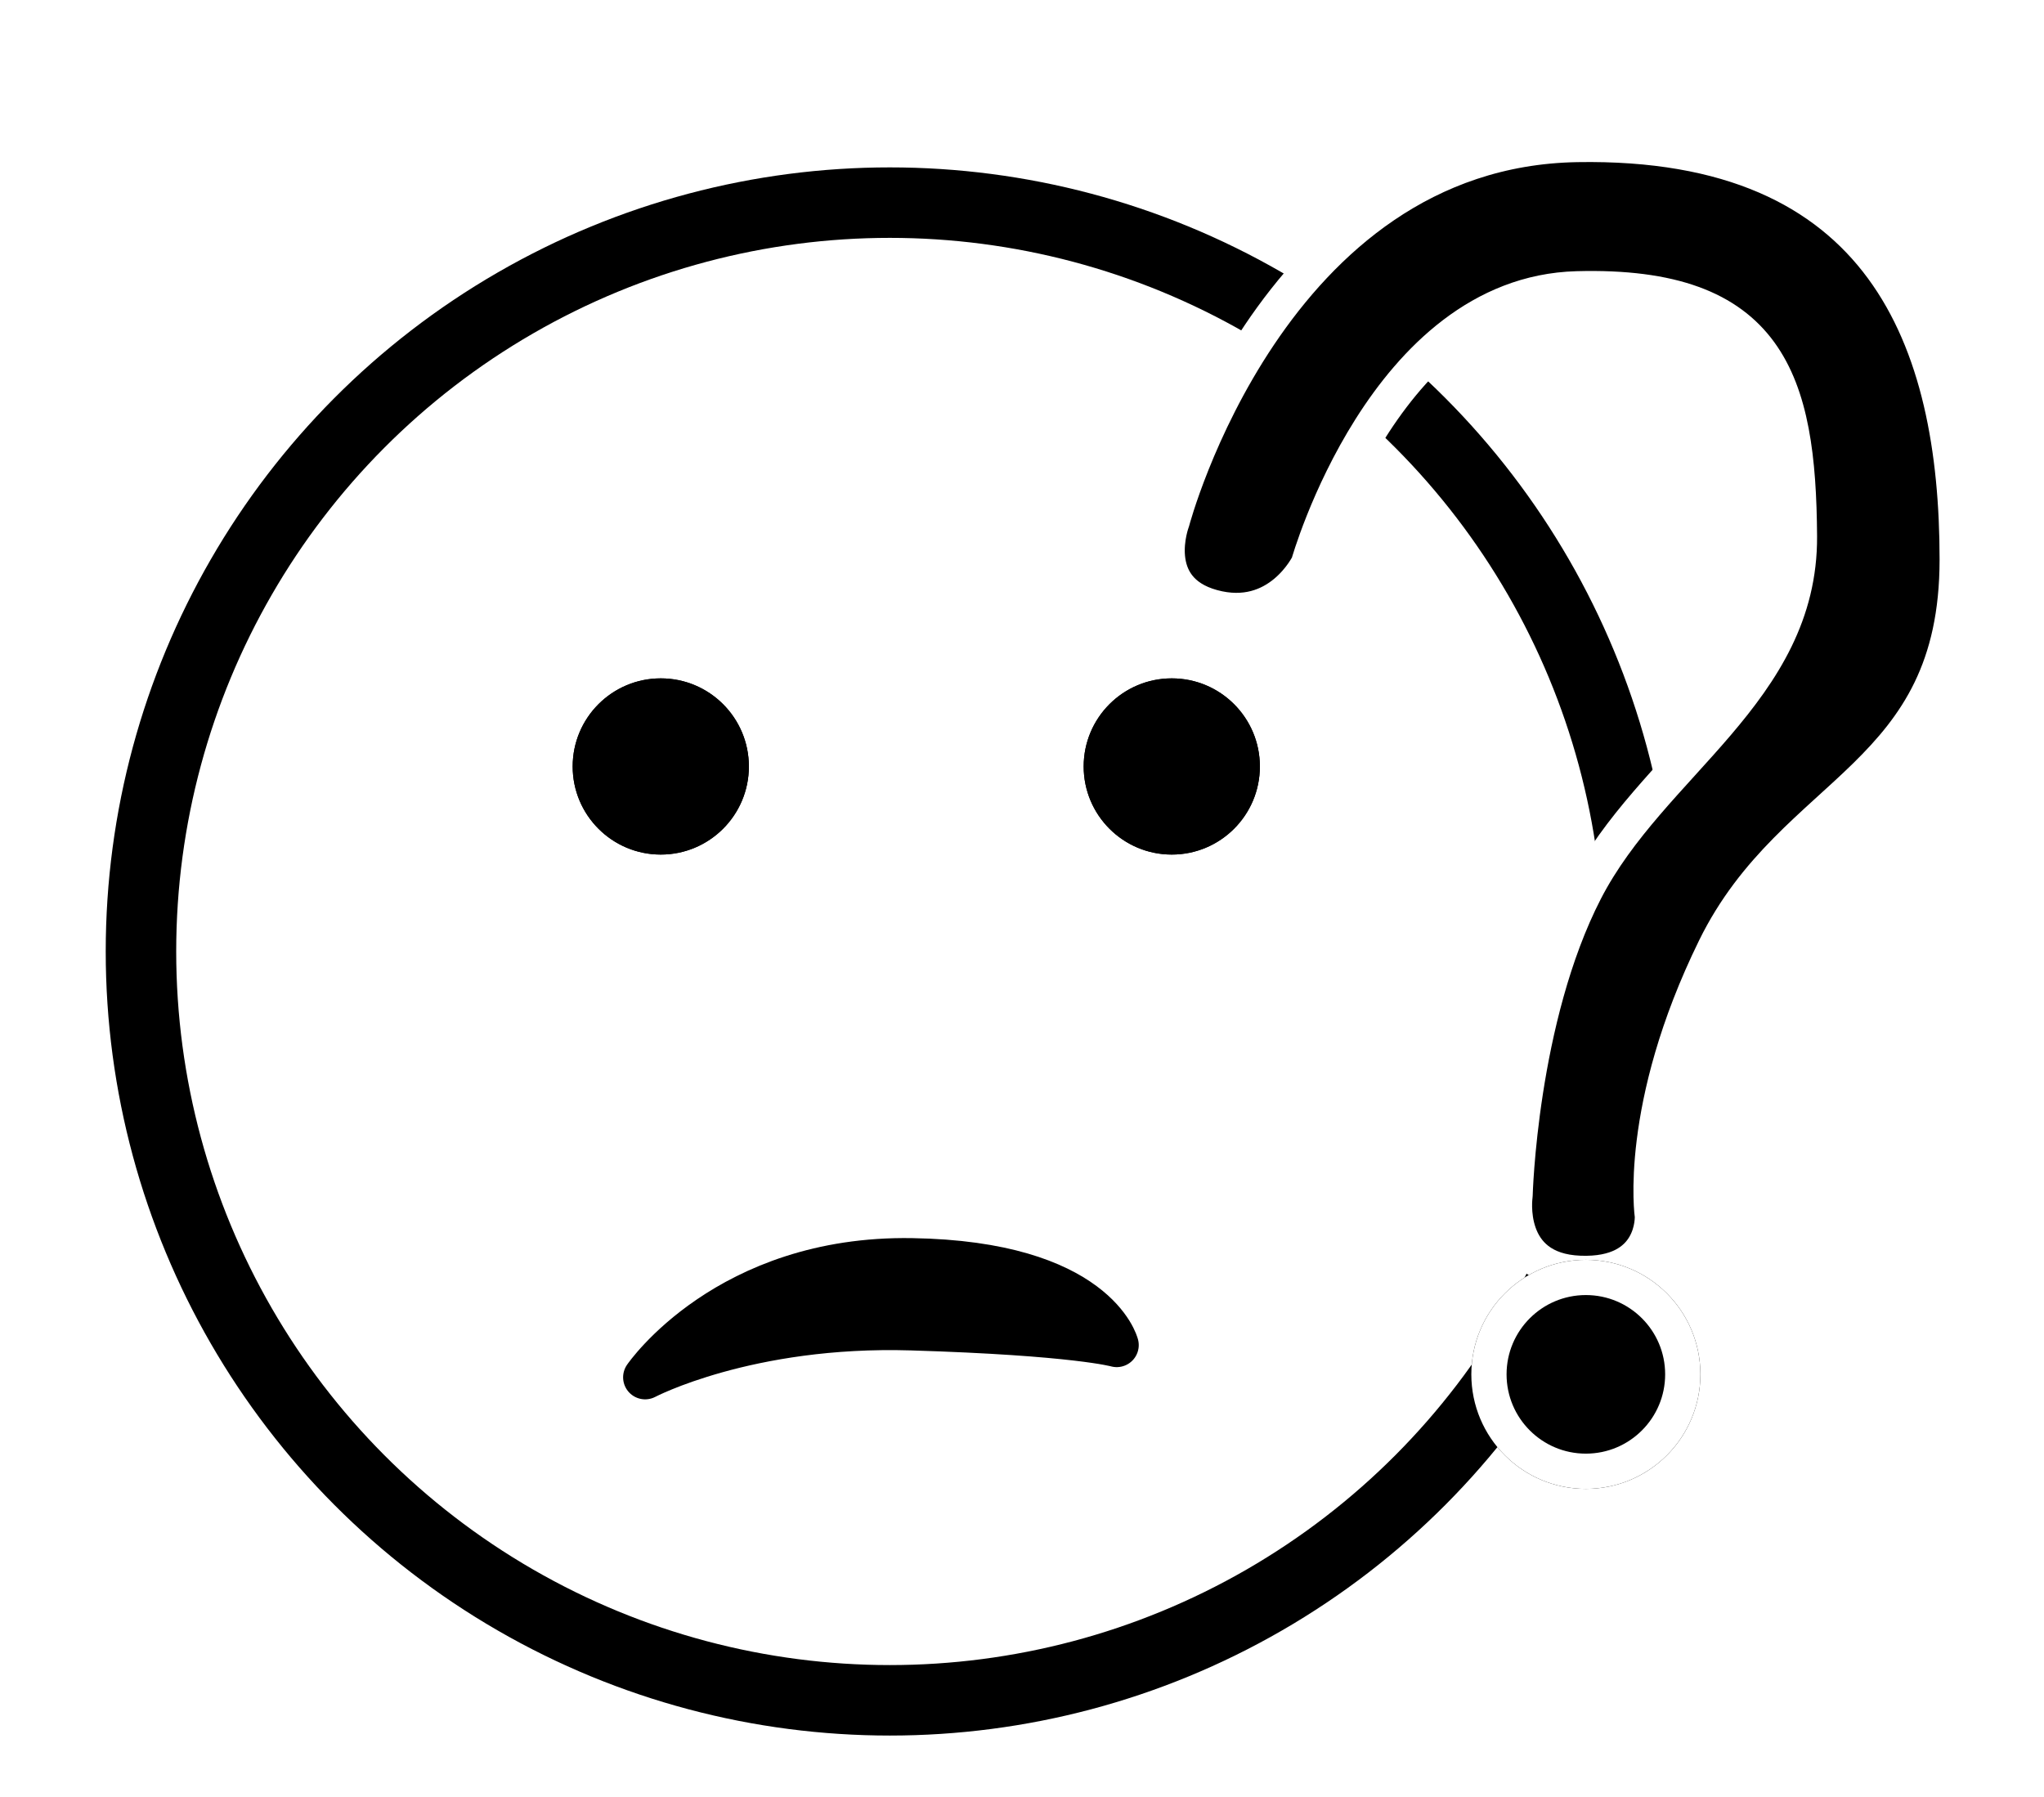 <svg xmlns="http://www.w3.org/2000/svg" width="232" height="204" viewBox="0 0 232 204">
  <rect id="Rechteck_1" data-name="Rechteck 1" width="232" height="204" fill="#fff"/>
  <g id="Ellipse_1" data-name="Ellipse 1" transform="translate(12 19)" fill="#fff" stroke="#000" stroke-width="8">
    <circle cx="89" cy="89" r="89" stroke="none"/>
    <circle cx="89" cy="89" r="85" fill="none"/>
  </g>
  <path id="Pfad_86" data-name="Pfad 86" d="M169.225,255.337s9.326-13.632,30.25-13.3c20.945.332,23.276,9.643,23.276,9.643s-4.626-1.327-23.276-1.895S169.225,255.337,169.225,255.337Z" transform="translate(-96 -99)" stroke="#000" stroke-linecap="round" stroke-linejoin="round" stroke-width="5"/>
  <g id="Ellipse_25" data-name="Ellipse 25" transform="translate(65 77)" stroke="#000" stroke-width="1">
    <circle cx="10" cy="10" r="10" stroke="none"/>
    <circle cx="10" cy="10" r="9.5" fill="none"/>
  </g>
  <g id="Ellipse_26" data-name="Ellipse 26" transform="translate(123 77)" stroke="#000" stroke-width="1">
    <circle cx="10" cy="10" r="10" stroke="none"/>
    <circle cx="10" cy="10" r="9.5" fill="none"/>
  </g>
  <g id="Gruppe_26" data-name="Gruppe 26" transform="translate(-88.032 -71.073)">
    <path id="Pfad_96" data-name="Pfad 96" d="M241.039,146.107s8.635-30.653,30.475-31.252,25.153,10.5,25.265,28.084-16.867,25.772-24.316,40.242-7.963,34.591-7.963,34.591-1.277,8.5,7.351,8.833,8.233-6.52,8.233-6.52-1.8-12.244,7.106-30.4,27.494-19.26,27.494-44.1-8.331-47.714-43.169-47.108-45.938,42.764-45.938,42.764-2.945,7.689,4.59,9.744S241.039,146.107,241.039,146.107Z" transform="translate(-4.504 -11)" stroke="#fff" stroke-linecap="round" stroke-linejoin="round" stroke-width="4"/>
    <g id="Ellipse_27" data-name="Ellipse 27" transform="translate(255.032 214.073)" stroke="#fff" stroke-width="4">
      <circle cx="13" cy="13" r="13" stroke="none"/>
      <circle cx="13" cy="13" r="11" fill="none"/>
    </g>
  </g>
</svg>
